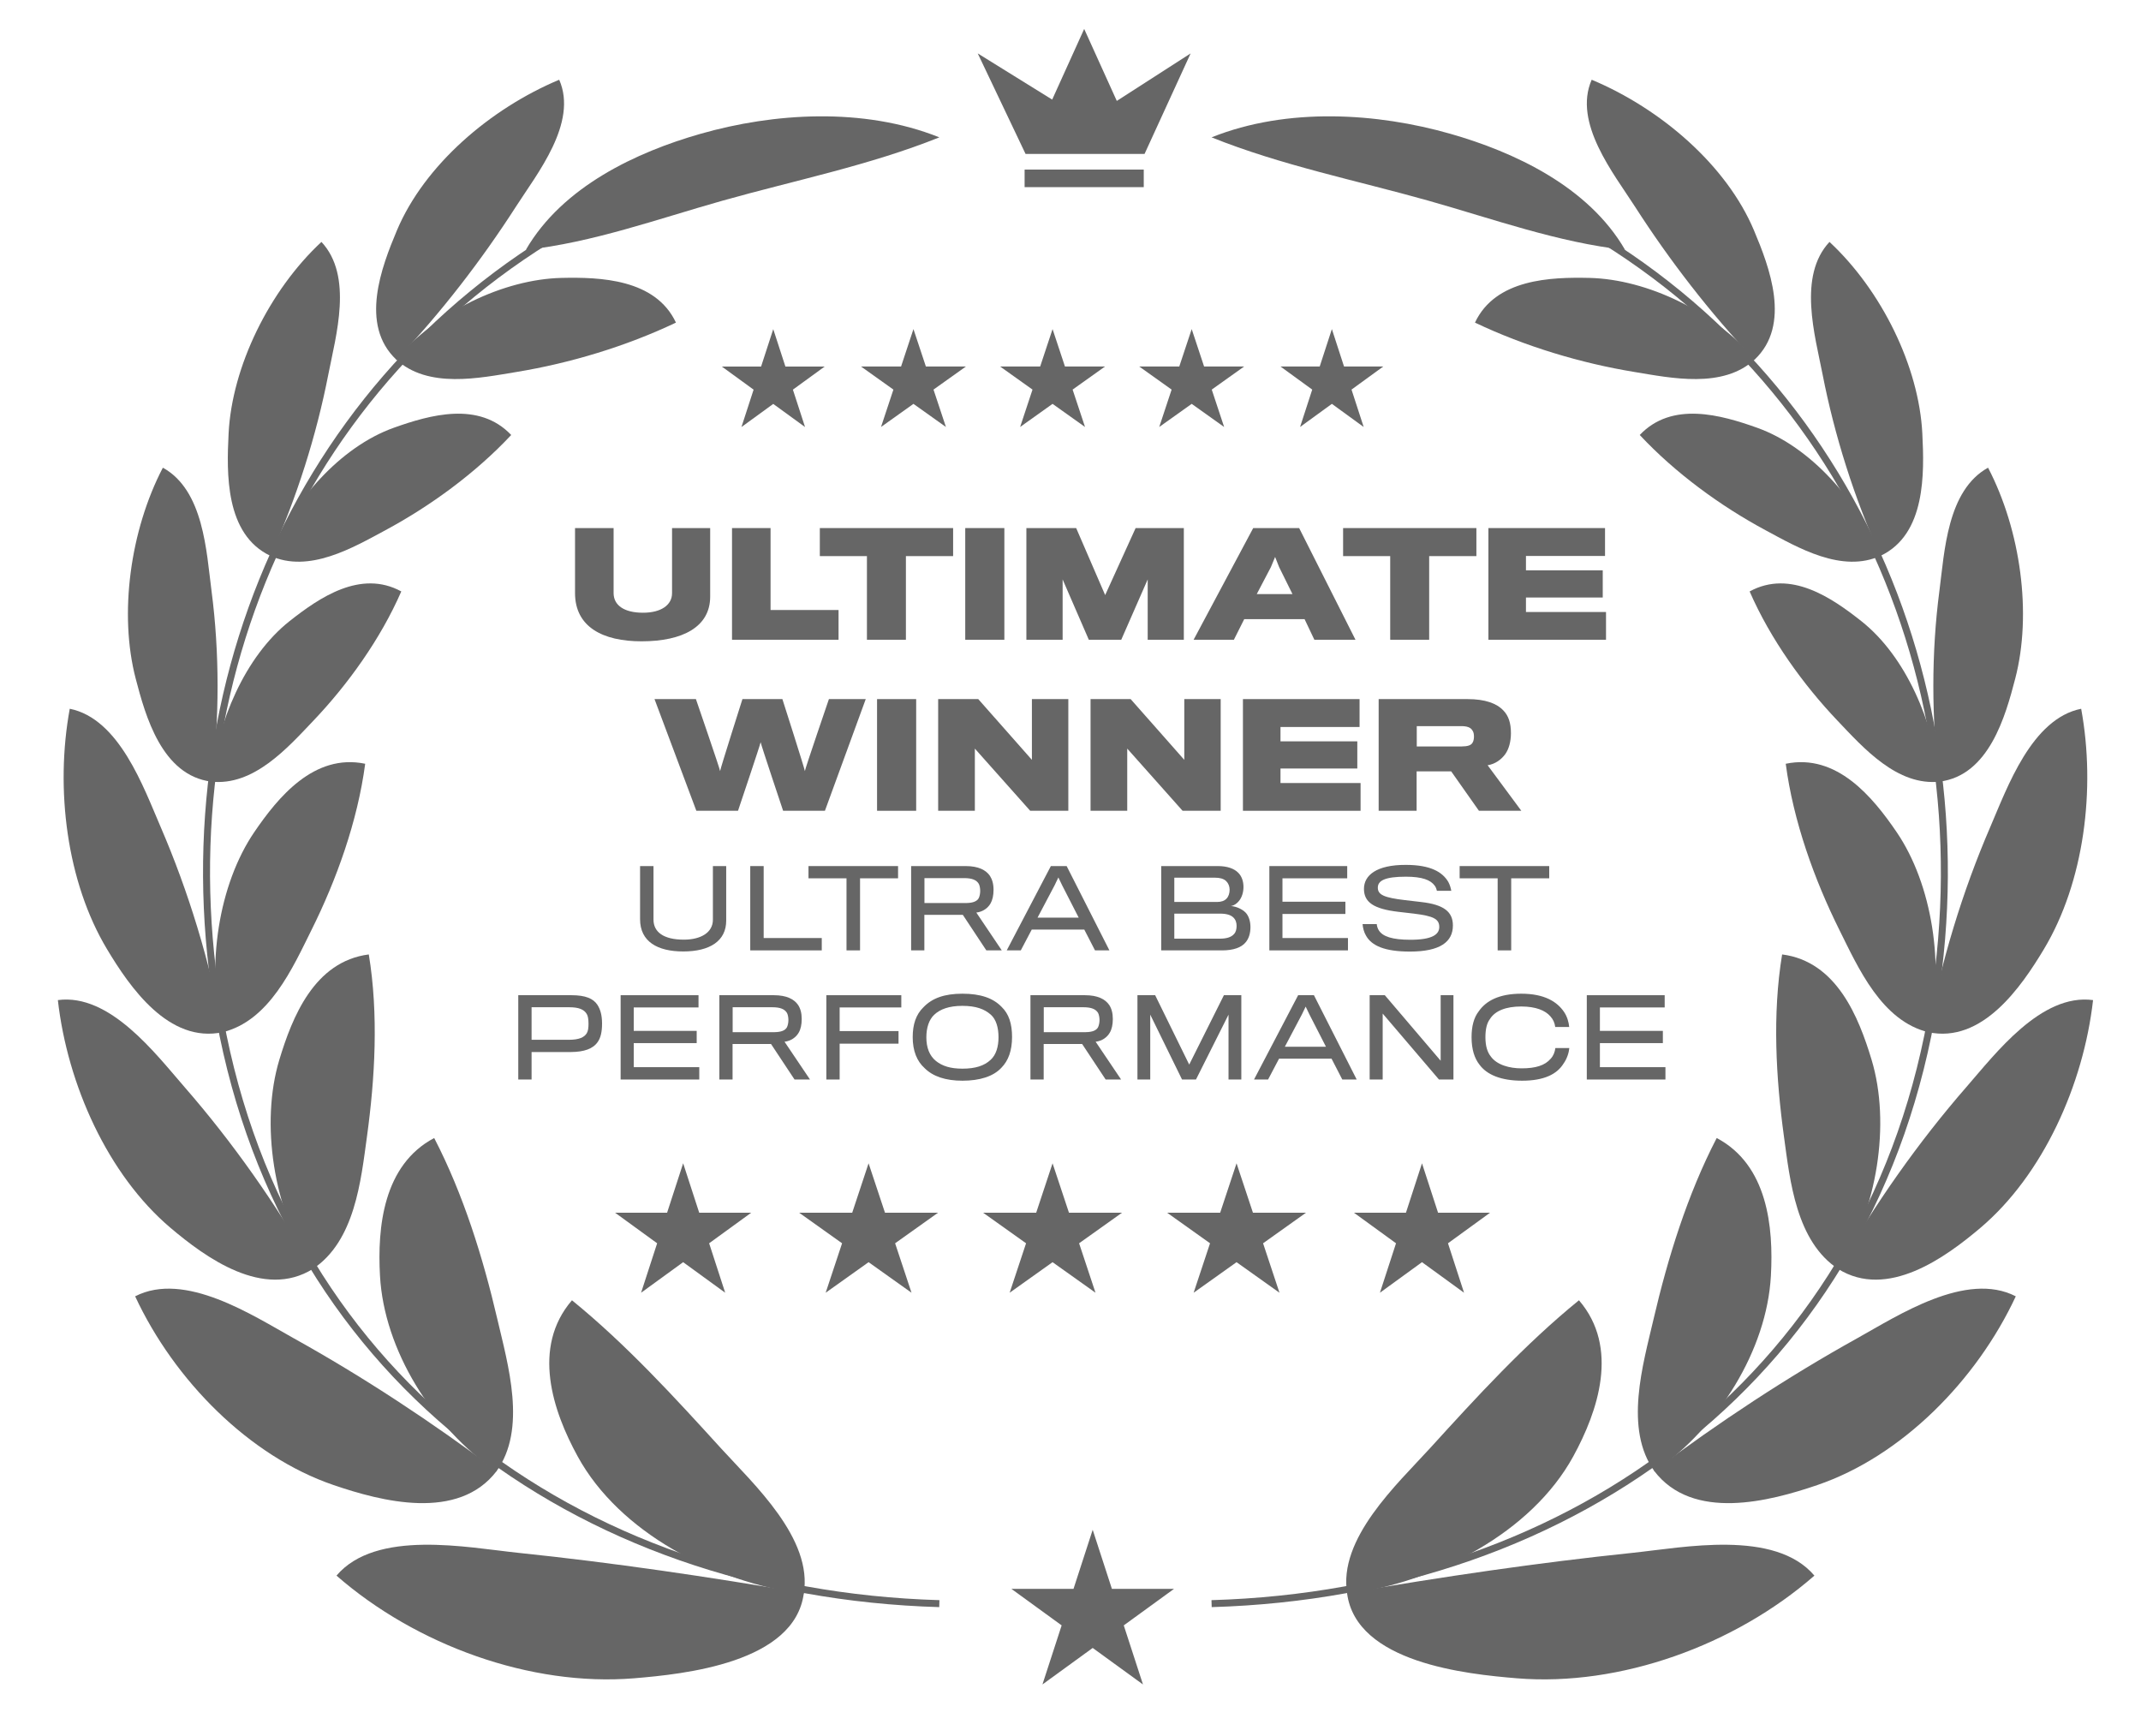 <svg id="logo-21" width="74" height="60" viewBox="0 0 74 60" fill="none" xmlns="http://www.w3.org/2000/svg"> <path d="M24.546 20.621C24.546 20.469 24.546 18.251 24.546 18.251H23.228C23.228 18.251 23.228 20.434 23.228 20.503C23.228 20.906 22.855 21.177 22.225 21.177C21.567 21.177 21.208 20.916 21.208 20.498C21.208 20.429 21.208 18.251 21.208 18.251H19.875C19.875 18.251 19.875 20.321 19.875 20.498C19.875 21.668 20.834 22.165 22.171 22.165C23.602 22.165 24.546 21.663 24.546 20.621Z" class="ccustom" fill="#666666"></path> <path d="M28.983 22.111V21.083H26.633V18.251H25.301V22.111H28.983Z" class="ccustom" fill="#666666"></path> <path d="M32.943 19.22V18.251H28.336V19.22H29.964V22.111H31.311V19.22H32.943Z" class="ccustom" fill="#666666"></path> <path d="M34.714 22.111V18.251H33.362V22.111H34.714Z" class="ccustom" fill="#666666"></path> <path d="M40.917 22.111V18.251H39.251L38.198 20.567L37.196 18.251H35.475V22.111H36.728V20.026L37.633 22.111H38.754L39.668 20.026V22.111H40.917Z" class="ccustom" fill="#666666"></path> <path d="M43.005 21.398H45.09L45.429 22.111H46.85L44.903 18.251H43.315L41.255 22.111H42.647L43.005 21.398ZM44.672 20.532H43.438L43.925 19.603L44.072 19.249L44.21 19.598L44.672 20.532Z" class="ccustom" fill="#666666"></path> <path d="M51.029 19.22V18.251H46.422V19.22H48.05V22.111H49.397V19.22H51.029Z" class="ccustom" fill="#666666"></path> <path d="M55.509 22.111V21.152H52.742V20.651H55.396V19.712H52.742V19.215H55.475V18.251H51.444V22.111H55.509Z" class="ccustom" fill="#666666"></path> <path d="M29.923 24.162H28.65C28.65 24.162 27.819 26.591 27.819 26.65C27.819 26.591 27.042 24.162 27.042 24.162H25.661C25.661 24.162 24.889 26.591 24.889 26.65C24.889 26.591 24.053 24.162 24.053 24.162H22.622L24.068 28.022H25.508C25.508 28.022 26.285 25.716 26.29 25.652C26.295 25.716 27.067 28.022 27.067 28.022H28.512L29.923 24.162Z" class="ccustom" fill="#666666"></path> <path d="M31.666 28.022V24.162H30.314V28.022H31.666Z" class="ccustom" fill="#666666"></path> <path d="M36.925 28.022V24.162H35.666V26.262L33.812 24.162H32.426V28.022H33.694V25.873L35.607 28.022H36.925Z" class="ccustom" fill="#666666"></path> <path d="M42.191 28.022V24.162H40.933V26.262L39.079 24.162H37.693V28.022H38.961V25.873L40.874 28.022H42.191Z" class="ccustom" fill="#666666"></path> <path d="M47.026 28.022V27.063H44.258V26.561H46.913V25.622H44.258V25.126H46.991V24.162H42.96V28.022H47.026Z" class="ccustom" fill="#666666"></path> <path d="M52.223 25.337C52.223 24.988 52.139 24.738 51.962 24.556C51.731 24.31 51.333 24.162 50.723 24.162H47.651V28.022H48.963V26.66H50.158L51.117 28.022H52.582L51.417 26.448C51.677 26.409 51.889 26.252 52.026 26.065C52.149 25.893 52.223 25.637 52.223 25.337ZM50.945 25.46C50.945 25.524 50.935 25.603 50.9 25.662C50.851 25.76 50.723 25.799 50.512 25.799H48.968V25.096H50.487C50.694 25.096 50.832 25.131 50.9 25.259C50.935 25.308 50.945 25.387 50.945 25.46Z" class="ccustom" fill="#666666"></path> <path d="M25.1 31.819C25.1 31.756 25.1 29.933 25.1 29.933H24.64C24.64 29.933 24.64 31.748 24.64 31.789C24.64 32.227 24.228 32.476 23.634 32.476C22.932 32.476 22.587 32.209 22.587 31.785C22.587 31.744 22.587 29.933 22.587 29.933H22.123C22.123 29.933 22.123 31.7 22.123 31.77C22.123 32.543 22.724 32.884 23.615 32.884C24.536 32.884 25.1 32.52 25.1 31.819Z" class="ccustom" fill="#666666"></path> <path d="M28.403 32.847V32.42H26.395V29.933H25.931V32.847H28.403Z" class="ccustom" fill="#666666"></path> <path d="M31.04 30.356V29.933H27.944V30.356H29.258V32.847H29.726V30.356H31.04Z" class="ccustom" fill="#666666"></path> <path d="M34.34 30.757C34.34 30.549 34.295 30.397 34.217 30.274C34.08 30.07 33.816 29.933 33.378 29.933H31.492V32.847H31.949V31.618H33.278L34.091 32.847H34.625L33.745 31.54C33.968 31.514 34.143 31.388 34.236 31.225C34.302 31.113 34.34 30.95 34.34 30.757ZM33.879 30.794C33.879 30.876 33.861 30.976 33.827 31.043C33.768 31.15 33.63 31.206 33.408 31.21H31.952C31.952 31.202 31.952 30.349 31.952 30.349H33.322C33.601 30.349 33.749 30.415 33.827 30.542C33.861 30.601 33.879 30.701 33.879 30.794Z" class="ccustom" fill="#666666"></path> <path d="M35.661 32.127H37.476L37.847 32.847H38.345L36.867 29.933H36.321L34.796 32.847H35.282L35.661 32.127ZM37.283 31.715H35.861L36.451 30.597L36.581 30.326L36.711 30.597L37.283 31.715Z" class="ccustom" fill="#666666"></path> <path d="M43.053 32.569C43.168 32.435 43.22 32.246 43.22 32.041C43.22 31.848 43.164 31.655 43.049 31.537C42.934 31.425 42.749 31.332 42.544 31.314C42.663 31.295 42.756 31.221 42.819 31.143C42.919 31.028 42.979 30.842 42.979 30.657C42.979 30.46 42.919 30.282 42.793 30.159C42.656 30.022 42.422 29.933 42.095 29.933H40.135V32.847H42.24C42.633 32.847 42.908 32.747 43.053 32.569ZM42.5 30.75C42.5 30.879 42.459 30.994 42.389 31.061C42.318 31.139 42.199 31.173 42.073 31.173H40.588V30.334H41.987C42.158 30.334 42.288 30.367 42.377 30.449C42.455 30.523 42.5 30.631 42.5 30.75ZM42.648 32.286C42.556 32.39 42.396 32.442 42.162 32.442H40.588V31.577H42.173C42.389 31.577 42.537 31.622 42.626 31.707C42.708 31.785 42.741 31.886 42.741 32.001C42.741 32.119 42.715 32.22 42.648 32.286Z" class="ccustom" fill="#666666"></path> <path d="M46.59 32.847V32.42H44.326V31.588H46.501V31.165H44.326V30.356H46.564V29.933H43.873V32.847H46.59Z" class="ccustom" fill="#666666"></path> <path d="M50.217 31.986C50.217 31.511 49.902 31.265 49.126 31.176C48.996 31.158 48.714 31.128 48.561 31.11C47.841 31.024 47.622 30.928 47.622 30.679C47.622 30.438 47.863 30.3 48.591 30.3C49.155 30.3 49.445 30.412 49.59 30.612C49.631 30.668 49.653 30.735 49.664 30.787H50.161C50.147 30.701 50.113 30.582 50.061 30.486C49.861 30.141 49.449 29.892 48.591 29.892C47.566 29.888 47.143 30.259 47.143 30.72C47.143 31.18 47.474 31.414 48.331 31.514C48.48 31.533 48.743 31.562 48.873 31.577C49.538 31.659 49.746 31.759 49.746 32.038C49.746 32.294 49.508 32.48 48.747 32.48C48.123 32.48 47.789 32.368 47.656 32.153C47.615 32.093 47.589 32.001 47.585 31.938H47.095C47.106 32.071 47.143 32.216 47.21 32.331C47.403 32.684 47.856 32.888 48.732 32.888C49.779 32.888 50.217 32.55 50.217 31.986Z" class="ccustom" fill="#666666"></path> <path d="M53.546 30.356V29.933H50.45V30.356H51.764V32.847H52.232V30.356H53.546Z" class="ccustom" fill="#666666"></path> <path d="M20.809 35.38C20.809 35.083 20.749 34.883 20.649 34.73C20.508 34.511 20.233 34.396 19.754 34.396H17.913V37.31H18.373V36.36C18.373 36.36 19.673 36.36 19.736 36.36C20.185 36.356 20.493 36.252 20.657 36.015C20.761 35.87 20.809 35.662 20.809 35.38ZM20.341 35.38C20.341 35.528 20.326 35.64 20.278 35.714C20.192 35.851 20.018 35.937 19.658 35.937C19.625 35.937 18.373 35.937 18.373 35.937V34.812H19.673C20.011 34.812 20.185 34.89 20.278 35.042C20.322 35.109 20.341 35.231 20.341 35.38Z" class="ccustom" fill="#666666"></path> <path d="M24.169 37.31V36.883H21.904V36.052H24.08V35.629H21.904V34.819H24.143V34.396H21.451V37.31H24.169Z" class="ccustom" fill="#666666"></path> <path d="M27.71 35.22C27.71 35.012 27.666 34.86 27.588 34.738C27.451 34.533 27.187 34.396 26.749 34.396H24.863V37.31H25.32V36.082H26.649L27.462 37.31H27.996L27.116 36.004C27.339 35.978 27.514 35.851 27.607 35.688C27.673 35.577 27.71 35.413 27.71 35.22ZM27.25 35.257C27.25 35.339 27.232 35.439 27.198 35.506C27.139 35.614 27.001 35.669 26.779 35.673H25.323C25.323 35.666 25.323 34.812 25.323 34.812H26.693C26.972 34.812 27.12 34.879 27.198 35.005C27.232 35.064 27.25 35.165 27.25 35.257Z" class="ccustom" fill="#666666"></path> <path d="M31.152 34.819V34.396H28.561V37.31H29.021V36.071H31.056V35.636H29.021V34.819H31.152Z" class="ccustom" fill="#666666"></path> <path d="M33.265 34.344C32.645 34.344 32.218 34.496 31.914 34.816C31.658 35.064 31.546 35.41 31.546 35.844C31.546 36.319 31.691 36.676 31.958 36.917C32.244 37.203 32.682 37.351 33.265 37.351C33.867 37.351 34.334 37.203 34.613 36.902C34.854 36.657 34.98 36.308 34.98 35.84C34.98 35.387 34.873 35.042 34.616 34.797C34.323 34.493 33.885 34.344 33.265 34.344ZM33.265 36.935C32.857 36.935 32.567 36.846 32.348 36.668C32.125 36.486 32.018 36.208 32.018 35.851C32.018 35.517 32.111 35.239 32.289 35.072C32.493 34.879 32.805 34.764 33.261 34.764C33.733 34.764 34.026 34.875 34.245 35.068C34.431 35.231 34.512 35.521 34.512 35.848C34.512 36.178 34.427 36.46 34.238 36.631C34.019 36.835 33.711 36.935 33.265 36.935Z" class="ccustom" fill="#666666"></path> <path d="M38.463 35.22C38.463 35.012 38.419 34.86 38.341 34.738C38.203 34.533 37.94 34.396 37.502 34.396H35.616V37.31H36.073V36.082H37.402L38.215 37.31H38.749L37.869 36.004C38.092 35.978 38.267 35.851 38.359 35.688C38.426 35.577 38.463 35.413 38.463 35.22ZM38.003 35.257C38.003 35.339 37.984 35.439 37.951 35.506C37.892 35.614 37.754 35.669 37.532 35.673H36.076C36.076 35.666 36.076 34.812 36.076 34.812H37.446C37.725 34.812 37.873 34.879 37.951 35.005C37.984 35.064 38.003 35.165 38.003 35.257Z" class="ccustom" fill="#666666"></path> <path d="M42.904 37.31V34.396H42.302L41.103 36.794L39.926 34.396H39.314V37.31H39.756V35.068L40.855 37.31H41.337L42.462 35.068V37.31H42.904Z" class="ccustom" fill="#666666"></path> <path d="M44.208 36.59H46.023L46.394 37.31H46.892L45.414 34.396H44.868L43.343 37.31H43.829L44.208 36.59ZM45.83 36.178H44.408L44.998 35.061L45.128 34.79L45.258 35.061L45.83 36.178Z" class="ccustom" fill="#666666"></path> <path d="M50.236 37.31V34.396H49.794V36.661L47.864 34.396H47.34V37.31H47.79V35.031L49.735 37.31H50.236Z" class="ccustom" fill="#666666"></path> <path d="M54.241 36.223H53.758C53.743 36.356 53.691 36.49 53.598 36.59C53.398 36.824 53.079 36.924 52.589 36.924C52.177 36.924 51.735 36.809 51.523 36.508C51.412 36.367 51.341 36.16 51.341 35.848C51.341 35.569 51.39 35.361 51.497 35.22C51.675 34.934 52.05 34.786 52.578 34.786C53.09 34.786 53.413 34.927 53.584 35.124C53.68 35.228 53.736 35.35 53.754 35.495H54.237C54.222 35.332 54.17 35.139 54.059 34.975C53.821 34.623 53.383 34.344 52.581 34.344C51.817 34.344 51.36 34.589 51.107 34.957C50.944 35.168 50.862 35.465 50.862 35.844C50.862 36.267 50.963 36.579 51.137 36.798C51.39 37.143 51.876 37.351 52.611 37.351C53.365 37.351 53.814 37.125 54.037 36.765C54.163 36.59 54.226 36.382 54.241 36.223Z" class="ccustom" fill="#666666"></path> <path d="M57.563 37.31V36.883H55.298V36.052H57.474V35.629H55.298V34.819H57.537V34.396H54.845V37.31H57.563Z" class="ccustom" fill="#666666"></path> <path d="M23.612 40.205L24.167 41.914H25.964L24.51 42.97L25.065 44.679L23.612 43.623L22.158 44.679L22.713 42.97L21.26 41.914H23.057L23.612 40.205Z" class="ccustom" fill="#666666"></path> <path d="M30.021 40.206L30.588 41.914H32.421L30.938 42.97L31.505 44.679L30.021 43.623L28.538 44.679L29.105 42.97L27.622 41.914H29.455L30.021 40.206Z" class="ccustom" fill="#666666"></path> <path d="M36.38 40.206L36.947 41.914H38.78L37.297 42.97L37.864 44.679L36.38 43.623L34.897 44.679L35.464 42.97L33.98 41.914H35.814L36.38 40.206Z" class="ccustom" fill="#666666"></path> <path d="M42.739 40.206L43.306 41.914H45.139L43.656 42.97L44.223 44.679L42.739 43.623L41.256 44.679L41.823 42.97L40.34 41.914H42.173L42.739 40.206Z" class="ccustom" fill="#666666"></path> <path d="M49.149 40.206L49.704 41.914H51.501L50.047 42.97L50.602 44.679L49.149 43.623L47.695 44.679L48.251 42.97L46.797 41.914H48.594L49.149 40.206Z" class="ccustom" fill="#666666"></path> <path d="M26.726 11.376L27.146 12.668H28.504L27.405 13.467L27.825 14.759L26.726 13.96L25.627 14.759L26.047 13.467L24.948 12.668H26.306L26.726 11.376Z" class="ccustom" fill="#666666"></path> <path d="M31.572 11.374L32.001 12.666H33.387L32.265 13.465L32.694 14.757L31.572 13.958L30.451 14.757L30.879 13.465L29.758 12.666H31.144L31.572 11.374Z" class="ccustom" fill="#666666"></path> <path d="M36.38 11.374L36.808 12.666H38.195L37.073 13.465L37.502 14.757L36.38 13.958L35.259 14.757L35.687 13.465L34.566 12.666H35.952L36.38 11.374Z" class="ccustom" fill="#666666"></path> <path d="M41.189 11.374L41.617 12.666H43.003L41.882 13.465L42.31 14.757L41.189 13.958L40.067 14.757L40.495 13.465L39.374 12.666H40.76L41.189 11.374Z" class="ccustom" fill="#666666"></path> <path d="M46.034 11.374L46.454 12.666H47.812L46.713 13.465L47.133 14.757L46.034 13.958L44.935 14.757L45.355 13.465L44.256 12.666H45.614L46.034 11.374Z" class="ccustom" fill="#666666"></path> <path fill-rule="evenodd" clip-rule="evenodd" d="M7.376 34.63C5.524 23.04 10.931 11.572 21.755 6.647L21.855 6.867C11.139 11.742 5.777 23.097 7.615 34.592C9.647 47.31 19.907 54.937 32.47 55.304L32.463 55.545C19.802 55.175 9.43 47.479 7.376 34.63Z" class="ccustom" fill="#666666"></path> <path d="M19.408 9.605C17.407 9.651 15.066 10.779 13.685 12.417C14.793 13.446 16.575 13.066 17.858 12.855C19.689 12.555 21.635 11.973 23.363 11.15C22.653 9.638 20.739 9.575 19.408 9.605Z" class="ccustom" fill="#666666"></path> <path d="M17.835 7.138C16.65 8.983 15.238 10.818 13.701 12.433C12.416 11.226 13.192 9.218 13.716 7.969C14.667 5.706 16.946 3.754 19.328 2.756C19.982 4.244 18.562 6.005 17.835 7.138Z" class="ccustom" fill="#666666"></path> <path d="M13.619 14.781C11.746 15.447 10.137 17.321 9.329 19.202C10.676 19.828 12.207 18.924 13.327 18.322C14.865 17.495 16.434 16.355 17.669 15.034C16.553 13.857 14.859 14.34 13.619 14.781Z" class="ccustom" fill="#666666"></path> <path d="M11.349 12.937C10.939 15.041 10.252 17.223 9.349 19.212C7.773 18.469 7.833 16.34 7.901 14.986C8.016 12.673 9.309 10.037 11.11 8.361C12.213 9.543 11.61 11.596 11.349 12.937Z" class="ccustom" fill="#666666"></path> <path d="M10.015 21.462C8.455 22.694 7.509 24.975 7.29 27.013C8.766 27.182 9.946 25.839 10.824 24.917C12.02 23.662 13.152 22.088 13.87 20.441C12.463 19.673 11.032 20.66 10.015 21.462Z" class="ccustom" fill="#666666"></path> <path d="M7.311 20.423C7.59 22.549 7.59 24.849 7.312 27.016C5.595 26.805 5.026 24.743 4.689 23.45C4.108 21.218 4.498 18.334 5.629 16.164C7.043 16.946 7.134 19.064 7.311 20.423Z" class="ccustom" fill="#666666"></path> <path d="M8.791 28.756C7.556 30.565 7.121 33.4 7.677 35.679C9.309 35.293 10.118 33.445 10.767 32.14C11.631 30.406 12.36 28.382 12.622 26.397C10.851 26.029 9.604 27.564 8.791 28.756Z" class="ccustom" fill="#666666"></path> <path d="M5.549 28.573C6.511 30.801 7.262 33.253 7.701 35.673C5.83 36.076 4.482 34.11 3.7 32.807C2.307 30.487 1.901 27.271 2.411 24.496C4.124 24.84 4.962 27.216 5.549 28.573Z" class="ccustom" fill="#666666"></path> <path d="M9.655 36.627C8.992 38.822 9.452 41.805 10.795 43.868C12.27 42.908 12.475 40.794 12.684 39.278C12.959 37.277 13.089 35.061 12.747 32.987C10.86 33.228 10.098 35.161 9.655 36.627Z" class="ccustom" fill="#666666"></path> <path d="M6.375 37.567C8.031 39.466 9.558 41.632 10.818 43.854C9.109 44.921 7.105 43.464 5.889 42.433C3.732 40.604 2.332 37.495 2 34.565C3.795 34.324 5.377 36.42 6.375 37.567Z" class="ccustom" fill="#666666"></path> <path d="M13.134 44.097C13.276 46.651 14.94 49.332 17.154 50.857C18.223 49.393 17.553 47.15 17.188 45.584C16.697 43.476 16.017 41.28 15.007 39.332C13.246 40.263 13.04 42.414 13.134 44.097Z" class="ccustom" fill="#666666"></path> <path d="M10.156 46.255C12.555 47.588 14.947 49.161 17.171 50.835C15.839 52.589 13.177 51.889 11.527 51.325C8.618 50.332 6.025 47.713 4.671 44.803C6.388 43.919 8.739 45.467 10.156 46.255Z" class="ccustom" fill="#666666"></path> <path d="M19.967 50.337C21.407 52.965 24.688 54.679 27.778 55.092C28.111 53.182 26.044 51.29 24.917 50.053C23.314 48.291 21.642 46.463 19.769 44.94C18.365 46.57 19.107 48.769 19.967 50.337Z" class="ccustom" fill="#666666"></path> <path d="M17.91 53.668C21.184 54.008 24.512 54.498 27.783 55.063C27.471 57.473 23.646 57.862 21.91 58.005C18.349 58.296 14.388 56.865 11.63 54.456C13 52.844 16.167 53.487 17.91 53.668Z" class="ccustom" fill="#666666"></path> <path d="M24.215 4.624C22.017 5.251 19.445 6.44 18.174 8.636C20.481 8.384 22.748 7.564 24.965 6.938C27.448 6.238 30.063 5.714 32.467 4.747C29.834 3.693 26.73 3.906 24.215 4.624Z" class="ccustom" fill="#666666"></path> <path fill-rule="evenodd" clip-rule="evenodd" d="M66.728 34.592C68.565 23.097 63.203 11.742 52.488 6.867L52.588 6.647C63.412 11.572 68.819 23.04 66.966 34.63C64.913 47.479 54.541 55.175 41.88 55.545L41.873 55.304C54.436 54.937 64.695 47.31 66.728 34.592Z" class="ccustom" fill="#666666"></path> <path d="M54.935 9.605C56.935 9.651 59.276 10.779 60.658 12.417C59.55 13.446 57.767 13.066 56.485 12.855C54.654 12.555 52.707 11.973 50.98 11.15C51.69 9.638 53.603 9.575 54.935 9.605Z" class="ccustom" fill="#666666"></path> <path d="M56.508 7.138C57.693 8.983 59.105 10.818 60.641 12.433C61.927 11.226 61.151 9.218 60.626 7.969C59.676 5.706 57.397 3.754 55.014 2.756C54.36 4.244 55.781 6.005 56.508 7.138Z" class="ccustom" fill="#666666"></path> <path d="M60.724 14.781C62.597 15.447 64.206 17.321 65.014 19.202C63.667 19.828 62.136 18.924 61.016 18.322C59.478 17.495 57.909 16.355 56.675 15.034C57.79 13.857 59.484 14.34 60.724 14.781Z" class="ccustom" fill="#666666"></path> <path d="M62.994 12.937C63.404 15.041 64.091 17.223 64.994 19.212C66.57 18.469 66.51 16.34 66.442 14.986C66.327 12.673 65.034 10.037 63.233 8.361C62.13 9.543 62.733 11.596 62.994 12.937Z" class="ccustom" fill="#666666"></path> <path d="M64.327 21.462C65.888 22.694 66.834 24.975 67.053 27.013C65.577 27.182 64.397 25.839 63.519 24.917C62.323 23.662 61.191 22.088 60.473 20.441C61.88 19.673 63.311 20.66 64.327 21.462Z" class="ccustom" fill="#666666"></path> <path d="M67.032 20.423C66.753 22.549 66.753 24.849 67.031 27.016C68.748 26.805 69.318 24.743 69.654 23.45C70.235 21.218 69.845 18.334 68.714 16.164C67.3 16.946 67.209 19.064 67.032 20.423Z" class="ccustom" fill="#666666"></path> <path d="M65.552 28.756C66.787 30.565 67.221 33.4 66.666 35.679C65.034 35.293 64.225 33.445 63.575 32.14C62.712 30.406 61.982 28.382 61.721 26.397C63.491 26.029 64.739 27.564 65.552 28.756Z" class="ccustom" fill="#666666"></path> <path d="M68.794 28.573C67.832 30.801 67.081 33.253 66.642 35.673C68.513 36.076 69.86 34.11 70.643 32.807C72.036 30.487 72.442 27.271 71.932 24.496C70.219 24.84 69.38 27.216 68.794 28.573Z" class="ccustom" fill="#666666"></path> <path d="M64.688 36.627C65.351 38.822 64.891 41.805 63.548 43.868C62.073 42.908 61.868 40.794 61.659 39.278C61.384 37.277 61.254 35.061 61.596 32.987C63.483 33.228 64.245 35.161 64.688 36.627Z" class="ccustom" fill="#666666"></path> <path d="M67.967 37.567C66.312 39.466 64.785 41.632 63.525 43.854C65.233 44.921 67.238 43.464 68.454 42.433C70.61 40.604 72.011 37.495 72.343 34.565C70.548 34.324 68.966 36.42 67.967 37.567Z" class="ccustom" fill="#666666"></path> <path d="M61.208 44.097C61.066 46.651 59.403 49.332 57.189 50.857C56.119 49.393 56.79 47.15 57.154 45.584C57.645 43.476 58.325 41.28 59.335 39.332C61.097 40.263 61.302 42.414 61.208 44.097Z" class="ccustom" fill="#666666"></path> <path d="M64.187 46.255C61.788 47.588 59.396 49.161 57.172 50.835C58.504 52.589 61.166 51.889 62.816 51.325C65.725 50.332 68.318 47.713 69.672 44.803C67.955 43.919 65.604 45.467 64.187 46.255Z" class="ccustom" fill="#666666"></path> <path d="M54.376 50.337C52.936 52.965 49.655 54.679 46.565 55.092C46.232 53.182 48.299 51.29 49.426 50.053C51.029 48.291 52.7 46.463 54.574 44.94C55.978 46.57 55.235 48.769 54.376 50.337Z" class="ccustom" fill="#666666"></path> <path d="M56.432 53.668C53.159 54.008 49.831 54.498 46.559 55.063C46.872 57.473 50.697 57.862 52.433 58.005C55.994 58.296 59.955 56.865 62.712 54.456C61.343 52.844 58.176 53.487 56.432 53.668Z" class="ccustom" fill="#666666"></path> <path d="M50.128 4.624C52.325 5.251 54.898 6.44 56.168 8.636C53.862 8.384 51.595 7.564 49.378 6.938C46.895 6.238 44.28 5.714 41.876 4.747C44.509 3.693 47.613 3.906 50.128 4.624Z" class="ccustom" fill="#666666"></path> <path d="M38.6 3.488L37.473 1L36.367 3.442L33.794 1.846L35.447 5.321H39.559L41.152 1.846L38.6 3.488Z" class="ccustom" fill="#666666"></path> <path d="M39.532 5.861H35.414V6.468H39.532V5.861Z" class="ccustom" fill="#666666"></path> <path d="M37.767 52.872L38.431 54.914H40.578L38.841 56.176L39.505 58.218L37.767 56.956L36.03 58.218L36.694 56.176L34.957 54.914H37.104L37.767 52.872Z" class="ccustom" fill="#666666"></path> </svg>